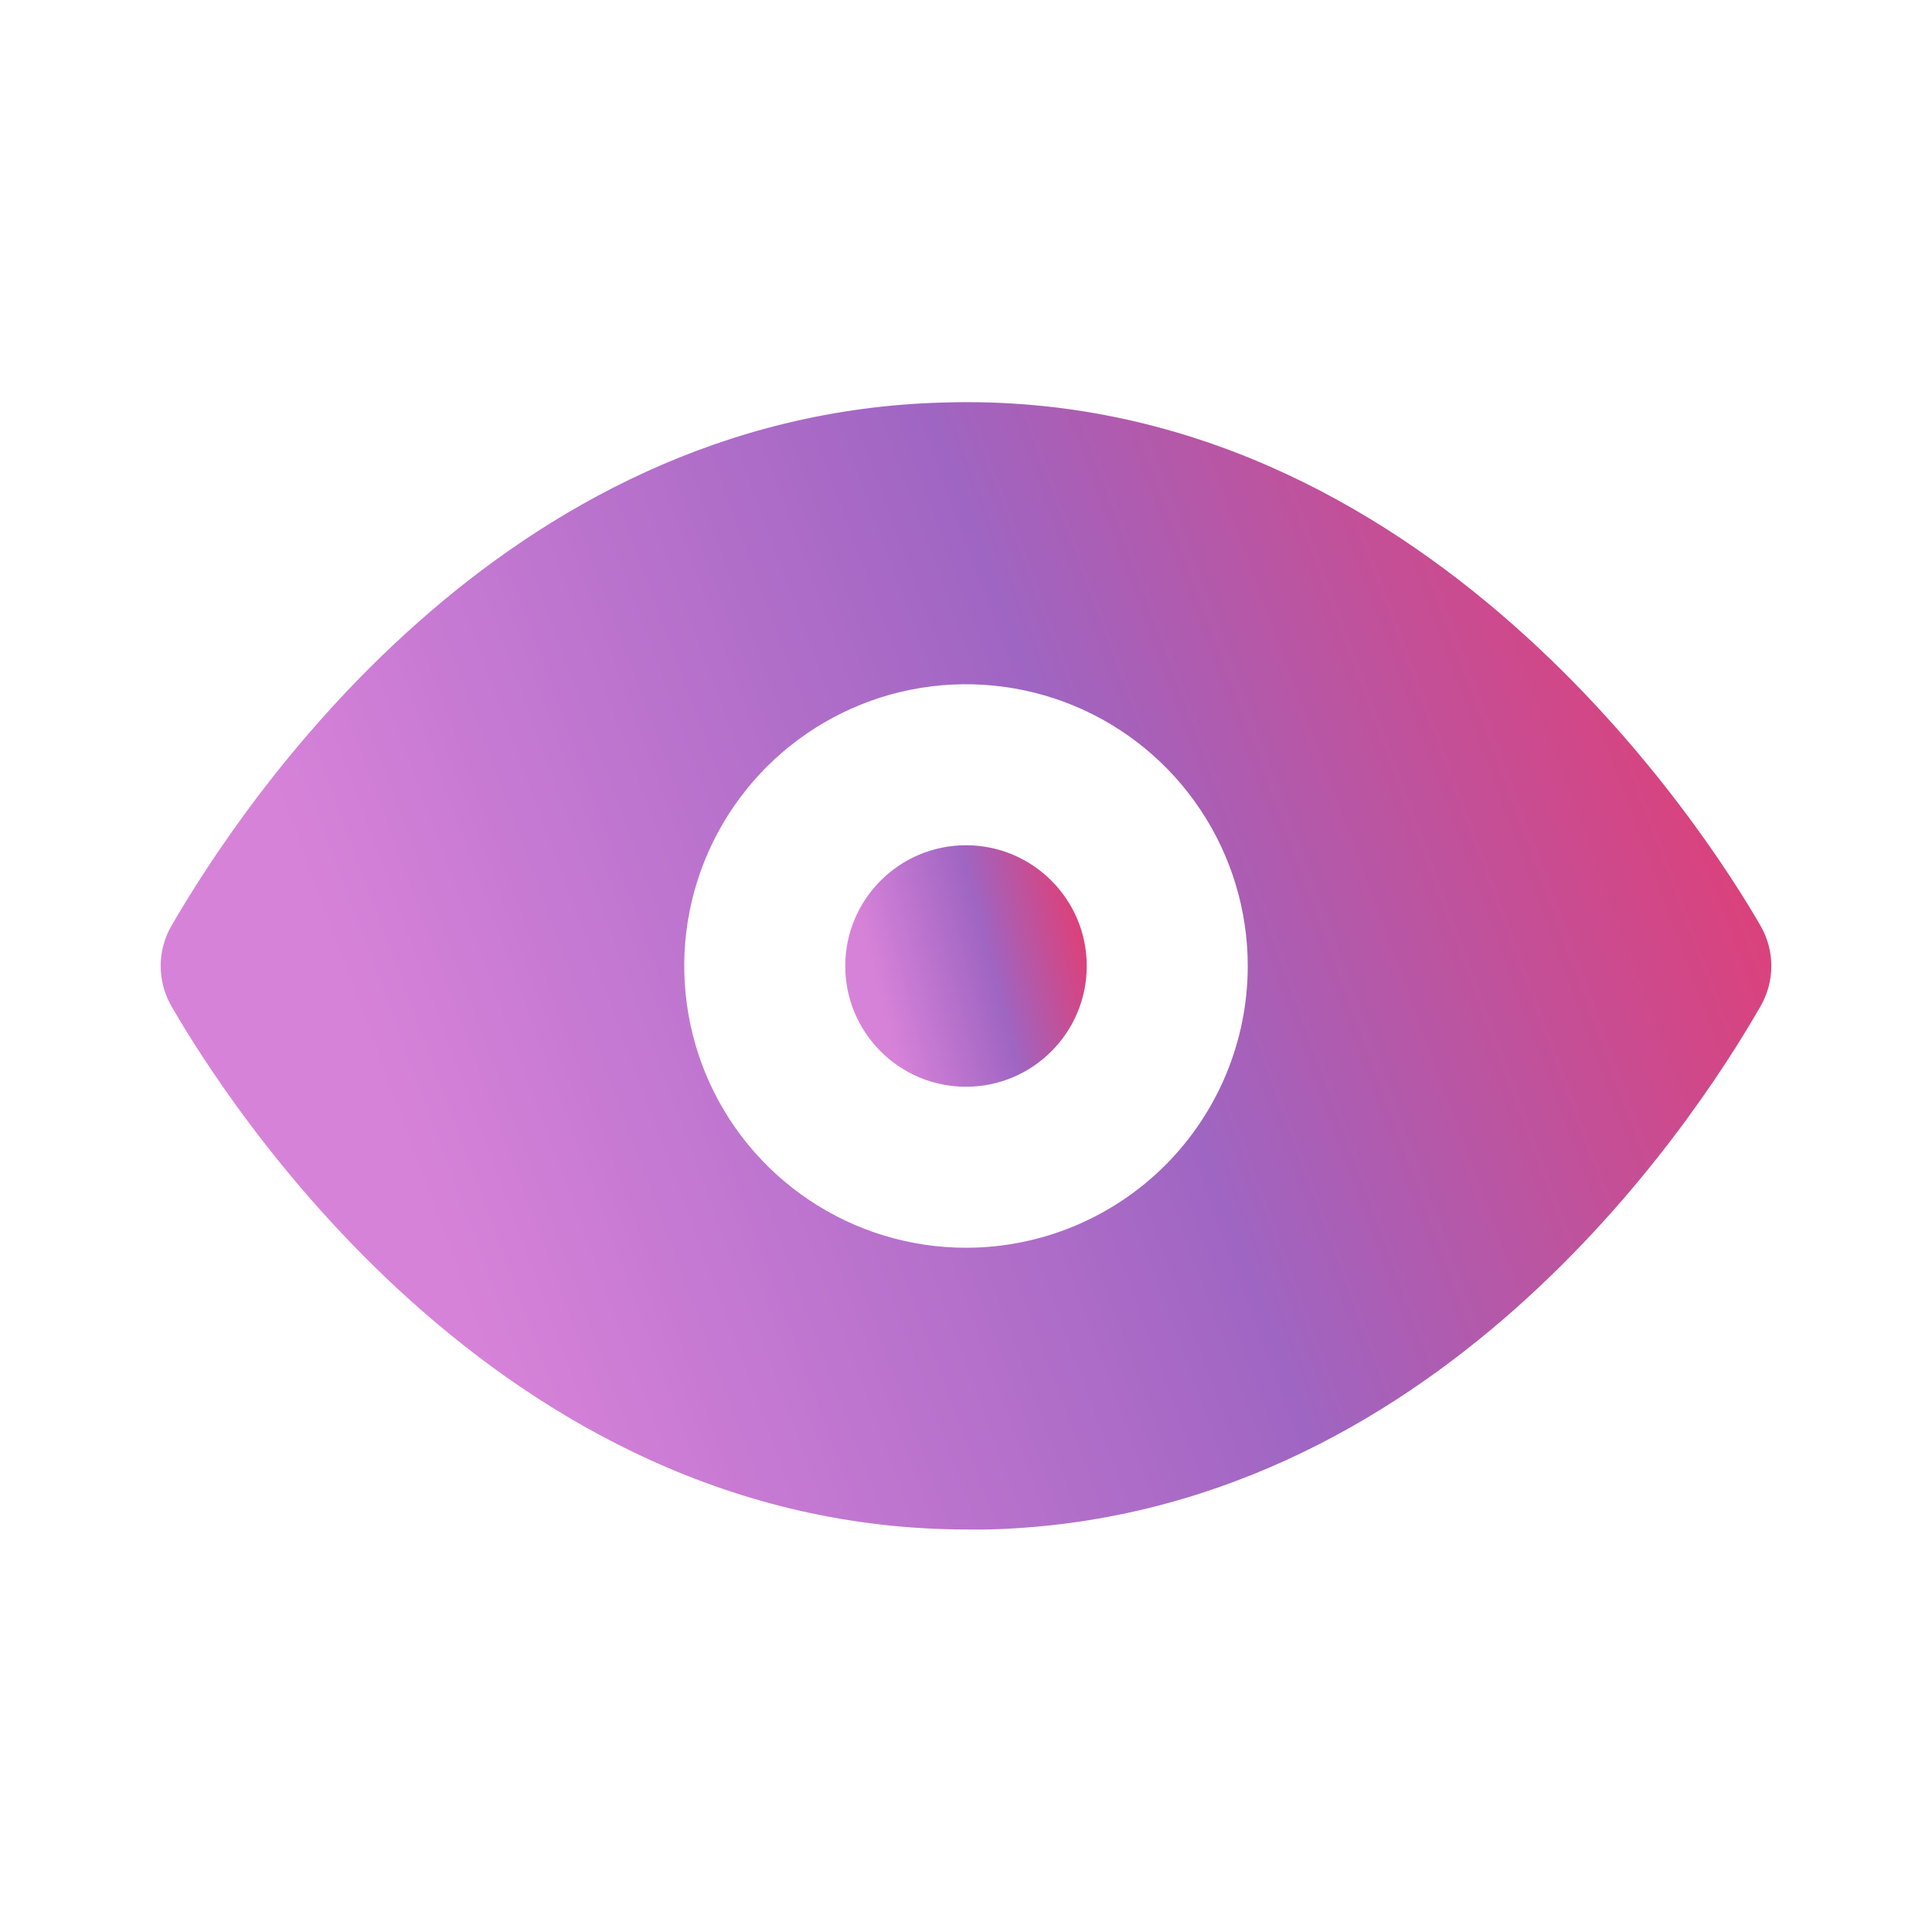 <svg width="24" height="24" viewBox="0 0 24 24" fill="none" xmlns="http://www.w3.org/2000/svg">
<path d="M12 13.5C12.828 13.5 13.5 12.828 13.5 12C13.5 11.172 12.828 10.5 12 10.5C11.172 10.5 10.5 11.172 10.5 12C10.5 12.828 11.172 13.5 12 13.5Z" fill="url(#paint0_linear)"/>
<path d="M21.87 11.5C21.23 10.39 17.71 4.82 11.73 5C6.2 5.14 3 10 2.13 11.5C2.042 11.652 1.996 11.825 1.996 12C1.996 12.175 2.042 12.348 2.13 12.5C2.76 13.59 6.13 19 12.02 19H12.27C17.8 18.86 21.01 14 21.87 12.5C21.958 12.348 22.004 12.175 22.004 12C22.004 11.825 21.958 11.652 21.87 11.5ZM12 15.5C11.308 15.5 10.631 15.295 10.056 14.91C9.48 14.526 9.031 13.979 8.766 13.339C8.502 12.7 8.432 11.996 8.567 11.317C8.702 10.638 9.036 10.015 9.525 9.525C10.015 9.036 10.638 8.702 11.317 8.567C11.996 8.432 12.7 8.502 13.339 8.766C13.979 9.031 14.526 9.48 14.91 10.056C15.295 10.631 15.5 11.308 15.5 12C15.5 12.928 15.131 13.819 14.475 14.475C13.819 15.131 12.928 15.5 12 15.5Z" fill="url(#paint1_linear)"/>
<defs>
<linearGradient id="paint0_linear" x1="13.512" y1="10.5" x2="10.625" y2="11.249" gradientUnits="userSpaceOnUse">
<stop stop-color="#3F5891"/>
<stop offset="0" stop-color="#EE3665"/>
<stop offset="0.514" stop-color="#9F65C2"/>
<stop offset="1" stop-color="#D782D9"/>
</linearGradient>
<linearGradient id="paint1_linear" x1="22.087" y1="4.996" x2="4.017" y2="11.693" gradientUnits="userSpaceOnUse">
<stop stop-color="#3F5891"/>
<stop offset="0" stop-color="#EE3665"/>
<stop offset="0.514" stop-color="#9F65C2"/>
<stop offset="1" stop-color="#D782D9"/>
</linearGradient>
</defs>
</svg>
